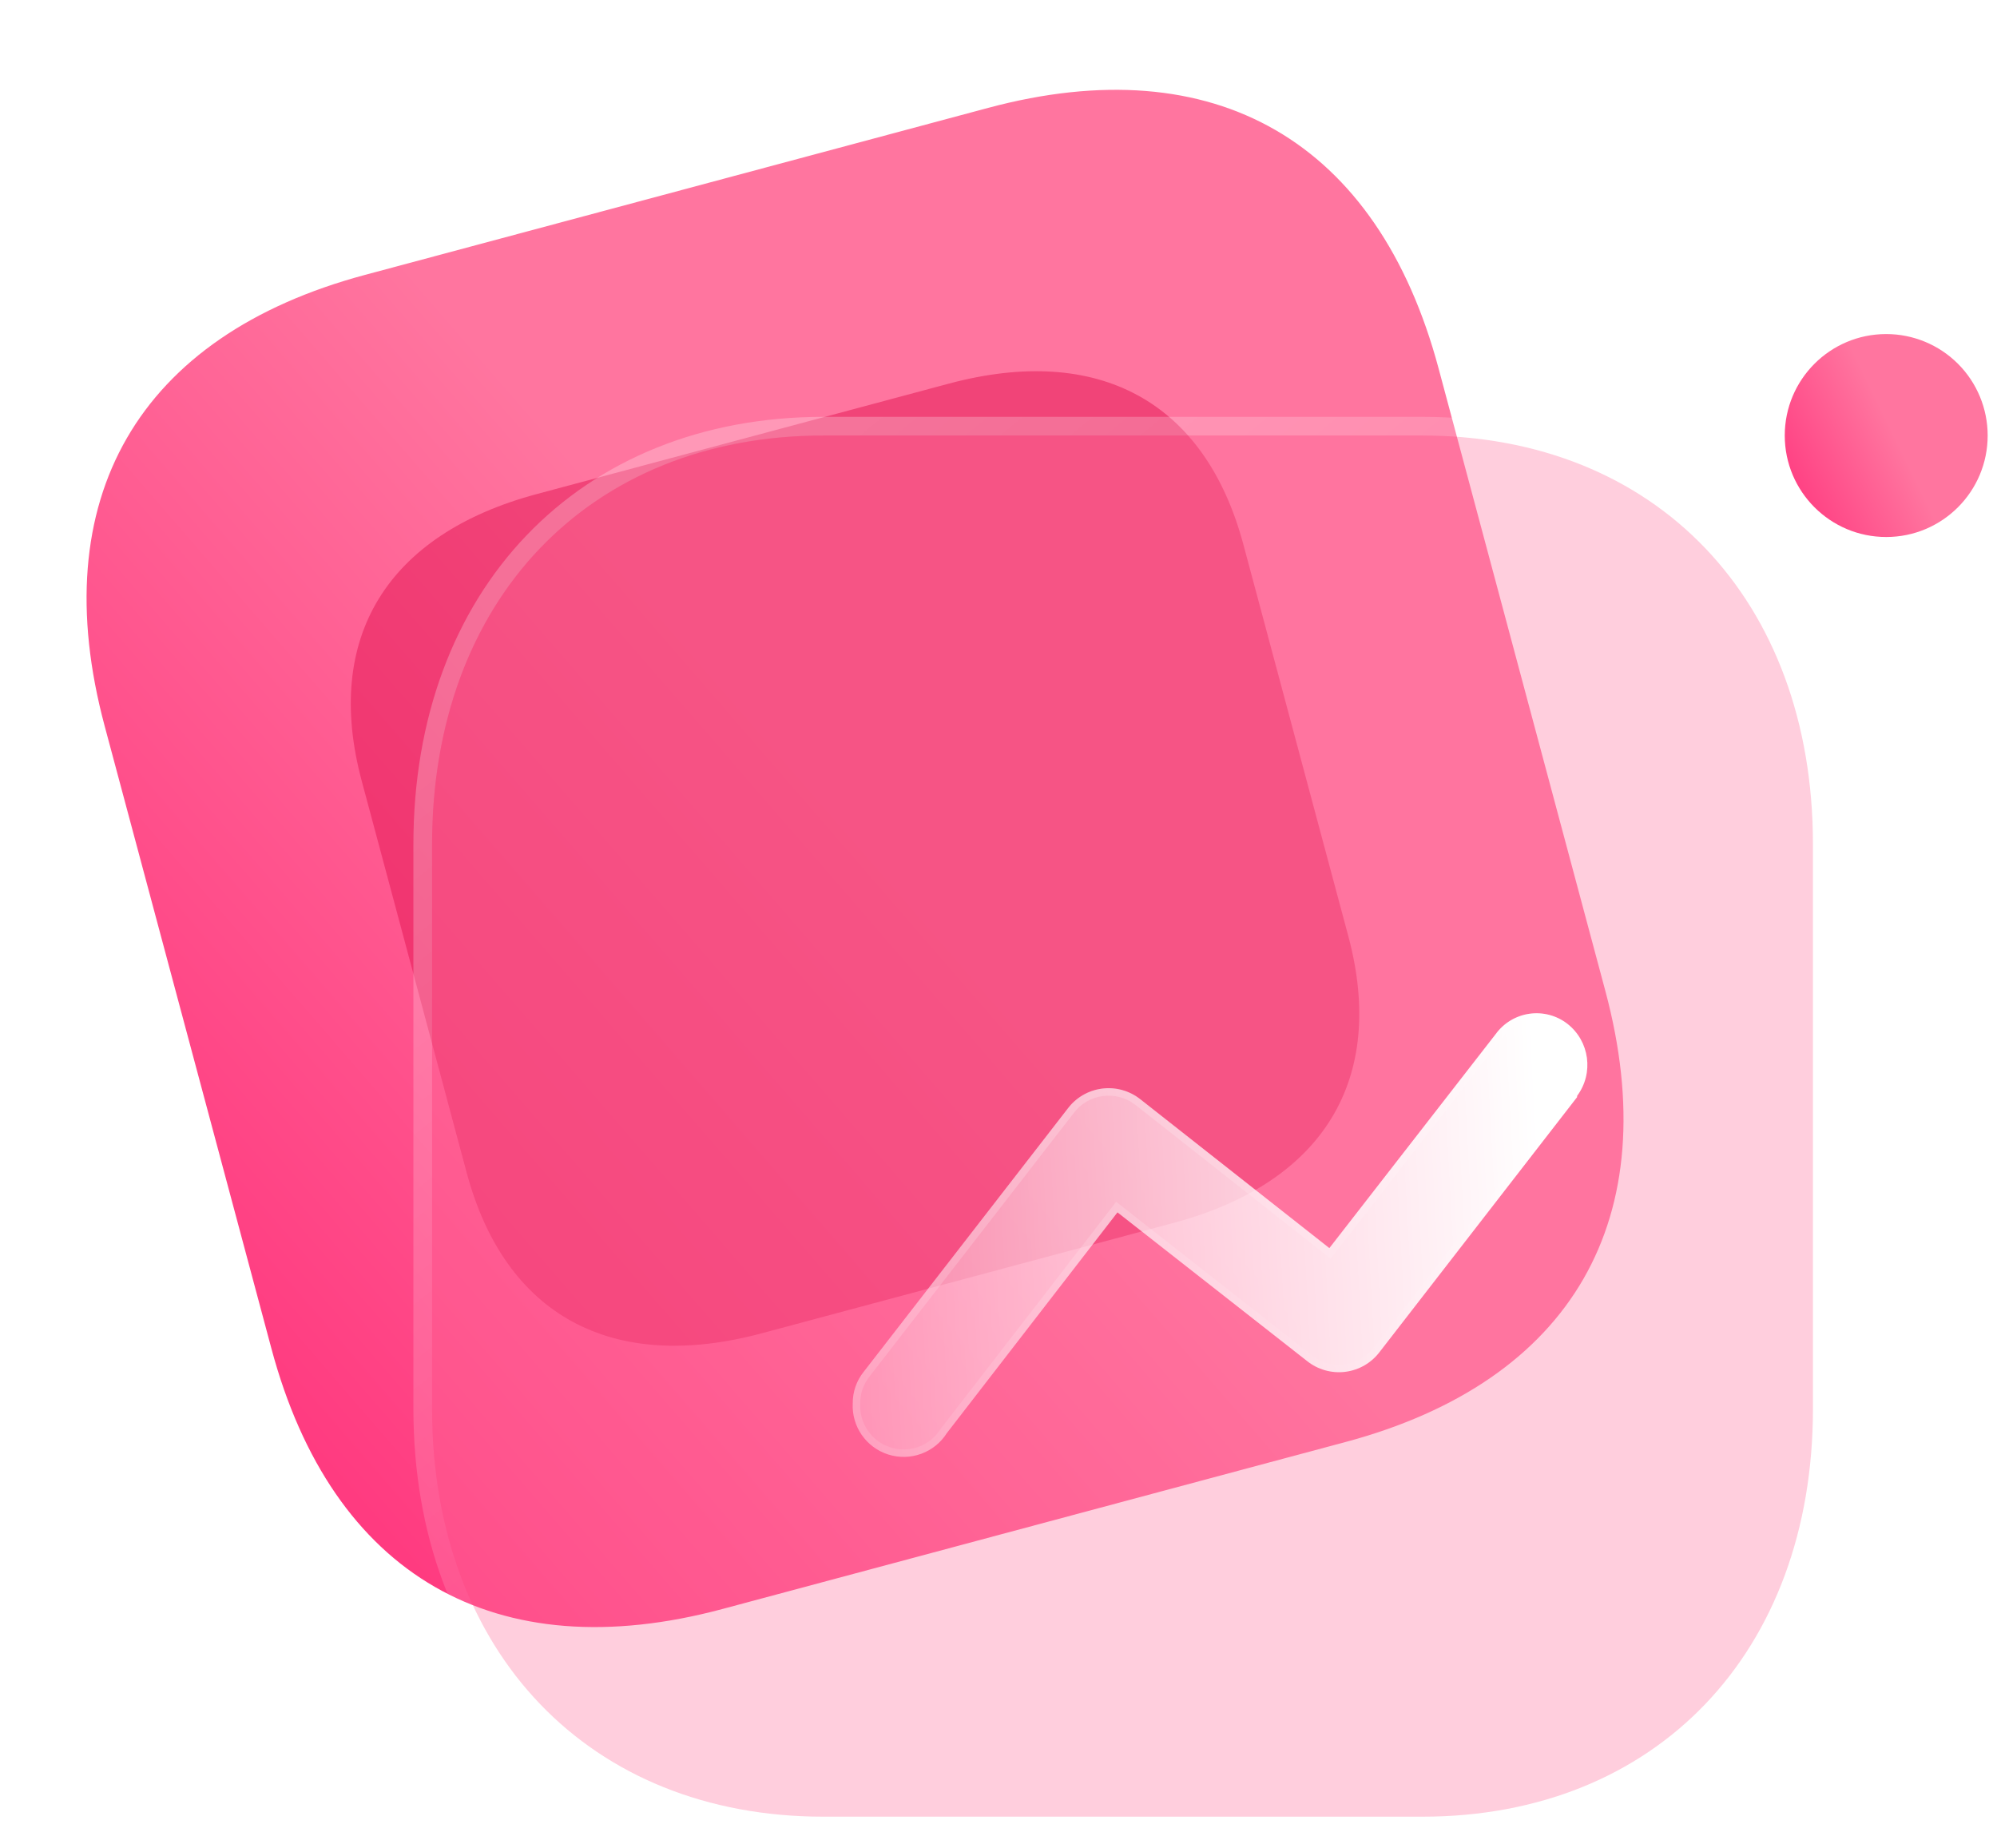 <svg width="107" height="99" viewBox="0 0 107 99" fill="none" xmlns="http://www.w3.org/2000/svg">
<g id="Activity">
<g id="Bg">
<path id="Fill 1" d="M52.946 5.779L19.56 14.725C7.393 17.985 2.347 26.725 5.607 38.89L14.543 72.242C17.803 84.407 26.543 89.453 38.709 86.193L72.096 77.247C84.262 73.987 89.277 65.256 86.017 53.09L77.081 19.739C73.821 7.573 65.113 2.519 52.946 5.779Z" fill="url(#paint0_linear_826_2681)"/>
<g id="Fill 2" opacity="0.5" filter="url(#filter0_f_826_2681)">
<path d="M50.833 20.552L28.766 26.465C20.724 28.62 17.33 34.177 19.38 41.83L25.002 62.81C27.053 70.463 32.771 73.578 40.812 71.424L62.88 65.51C70.921 63.356 74.295 57.805 72.244 50.152L66.622 29.171C64.572 21.518 58.875 18.398 50.833 20.552Z" fill="#E31352"/>
</g>
</g>
<g id="Icon">
<g id="Fill 3" filter="url(#filter1_b_826_2681)">
<path d="M76.2 23.33H44.126C31.585 23.33 23.15 32.135 23.15 45.231V75.455C23.15 88.514 31.585 97.319 44.126 97.319H76.2C88.741 97.319 97.139 88.514 97.139 75.455V45.231C97.139 32.135 88.741 23.33 76.2 23.33Z" fill="#FF749F" fill-opacity="0.35"/>
<path d="M76.2 22.83H44.126C37.734 22.83 32.355 25.077 28.574 29.024C24.796 32.969 22.65 38.575 22.65 45.231V75.455C22.65 82.094 24.796 87.69 28.575 91.63C32.355 95.572 37.734 97.819 44.126 97.819H76.2C82.592 97.819 87.963 95.572 91.734 91.63C95.503 87.689 97.639 82.093 97.639 75.455V45.231C97.639 38.575 95.503 32.969 91.734 29.024C87.963 25.077 82.592 22.83 76.2 22.83Z" stroke="url(#paint1_linear_826_2681)" stroke-linecap="round" stroke-linejoin="round"/>
</g>
<g id="Search - Bd" filter="url(#filter2_b_826_2681)">
<path d="M101.064 17.895C98.062 17.895 95.628 20.328 95.628 23.331C95.628 26.333 98.062 28.767 101.064 28.767C104.066 28.767 106.5 26.333 106.5 23.331C106.5 21.889 105.927 20.506 104.908 19.487C103.888 18.468 102.506 17.895 101.064 17.895Z" fill="url(#paint2_linear_826_2681)"/>
</g>
<g id="Path_34168-path" filter="url(#filter3_bd_826_2681)">
<path d="M79.5 53.773L68.927 67.416C68.483 68.009 67.816 68.396 67.079 68.488C66.343 68.579 65.601 68.368 65.024 67.903L54.874 59.945L45.733 71.769C45.071 72.82 43.782 73.292 42.596 72.918C41.411 72.543 40.628 71.417 40.691 70.177C40.686 69.563 40.892 68.967 41.277 68.488L52.207 54.39C52.646 53.802 53.305 53.415 54.033 53.318C54.761 53.22 55.498 53.419 56.078 53.87L66.228 61.861L75.141 50.395C75.569 49.804 76.22 49.411 76.943 49.307C77.666 49.203 78.401 49.396 78.979 49.843C80.174 50.777 80.405 52.492 79.5 53.708V53.773Z" fill="url(#paint3_linear_826_2681)"/>
<path d="M68.769 67.293L68.769 67.293L68.767 67.296C68.355 67.845 67.737 68.204 67.055 68.289C66.372 68.374 65.684 68.179 65.149 67.747L65.147 67.746L54.998 59.787L54.839 59.663L54.716 59.822L45.575 71.646L45.569 71.654L45.564 71.662C44.951 72.636 43.756 73.074 42.657 72.727C41.558 72.38 40.832 71.336 40.891 70.187L40.891 70.187L40.891 70.175C40.886 69.608 41.077 69.056 41.433 68.613L41.433 68.613L41.435 68.61L52.365 54.513L52.365 54.513L52.367 54.51C52.774 53.965 53.384 53.606 54.06 53.516C54.735 53.425 55.418 53.61 55.955 54.028C55.955 54.028 55.955 54.028 55.955 54.028L66.104 62.018L66.262 62.143L66.385 61.984L75.299 50.518L75.299 50.518L75.303 50.512C75.7 49.965 76.302 49.601 76.972 49.505C77.641 49.409 78.321 49.587 78.857 50.001C79.965 50.868 80.18 52.46 79.339 53.589L79.3 53.642V53.705L68.769 67.293Z" stroke="url(#paint4_linear_826_2681)" stroke-width="0.4"/>
</g>
</g>
</g>
<defs>
<filter id="filter0_f_826_2681" x="1.796" y="2.886" width="88.035" height="86.205" filterUnits="userSpaceOnUse" color-interpolation-filters="sRGB">
<feFlood flood-opacity="0" result="BackgroundImageFix"/>
<feBlend mode="normal" in="SourceGraphic" in2="BackgroundImageFix" result="shape"/>
<feGaussianBlur stdDeviation="8.5" result="effect1_foregroundBlur_826_2681"/>
</filter>
<filter id="filter1_b_826_2681" x="-1.85" y="-1.67" width="123.989" height="123.989" filterUnits="userSpaceOnUse" color-interpolation-filters="sRGB">
<feFlood flood-opacity="0" result="BackgroundImageFix"/>
<feGaussianBlur in="BackgroundImageFix" stdDeviation="12"/>
<feComposite in2="SourceAlpha" operator="in" result="effect1_backgroundBlur_826_2681"/>
<feBlend mode="normal" in="SourceGraphic" in2="effect1_backgroundBlur_826_2681" result="shape"/>
</filter>
<filter id="filter2_b_826_2681" x="80.628" y="2.895" width="40.872" height="40.872" filterUnits="userSpaceOnUse" color-interpolation-filters="sRGB">
<feFlood flood-opacity="0" result="BackgroundImageFix"/>
<feGaussianBlur in="BackgroundImageFix" stdDeviation="7.5"/>
<feComposite in2="SourceAlpha" operator="in" result="effect1_backgroundBlur_826_2681"/>
<feBlend mode="normal" in="SourceGraphic" in2="effect1_backgroundBlur_826_2681" result="shape"/>
</filter>
<filter id="filter3_bd_826_2681" x="25.688" y="34.279" width="69.365" height="53.765" filterUnits="userSpaceOnUse" color-interpolation-filters="sRGB">
<feFlood flood-opacity="0" result="BackgroundImageFix"/>
<feGaussianBlur in="BackgroundImageFix" stdDeviation="7.5"/>
<feComposite in2="SourceAlpha" operator="in" result="effect1_backgroundBlur_826_2681"/>
<feColorMatrix in="SourceAlpha" type="matrix" values="0 0 0 0 0 0 0 0 0 0 0 0 0 0 0 0 0 0 127 0" result="hardAlpha"/>
<feOffset dx="5" dy="5"/>
<feGaussianBlur stdDeviation="5"/>
<feColorMatrix type="matrix" values="0 0 0 0 1 0 0 0 0 0.322 0 0 0 0 0.549 0 0 0 0.5 0"/>
<feBlend mode="normal" in2="effect1_backgroundBlur_826_2681" result="effect2_dropShadow_826_2681"/>
<feBlend mode="normal" in="SourceGraphic" in2="effect2_dropShadow_826_2681" result="shape"/>
</filter>
<linearGradient id="paint0_linear_826_2681" x1="52.356" y1="49.366" x2="-2.263" y2="96.732" gradientUnits="userSpaceOnUse">
<stop stop-color="#FF759F"/>
<stop offset="1" stop-color="#FF196E"/>
</linearGradient>
<linearGradient id="paint1_linear_826_2681" x1="34.928" y1="31.95" x2="82.125" y2="90.404" gradientUnits="userSpaceOnUse">
<stop stop-color="white" stop-opacity="0.25"/>
<stop offset="1" stop-color="white" stop-opacity="0"/>
</linearGradient>
<linearGradient id="paint2_linear_826_2681" x1="101.864" y1="24.059" x2="92.311" y2="28.703" gradientUnits="userSpaceOnUse">
<stop stop-color="#FF759F"/>
<stop offset="1" stop-color="#FF196E"/>
</linearGradient>
<linearGradient id="paint3_linear_826_2681" x1="77.261" y1="53.571" x2="33.494" y2="55.935" gradientUnits="userSpaceOnUse">
<stop stop-color="white"/>
<stop offset="1" stop-color="white" stop-opacity="0.2"/>
</linearGradient>
<linearGradient id="paint4_linear_826_2681" x1="46.954" y1="52.048" x2="59.17" y2="77.109" gradientUnits="userSpaceOnUse">
<stop stop-color="white" stop-opacity="0.25"/>
<stop offset="1" stop-color="white" stop-opacity="0"/>
</linearGradient>
</defs>
</svg>
